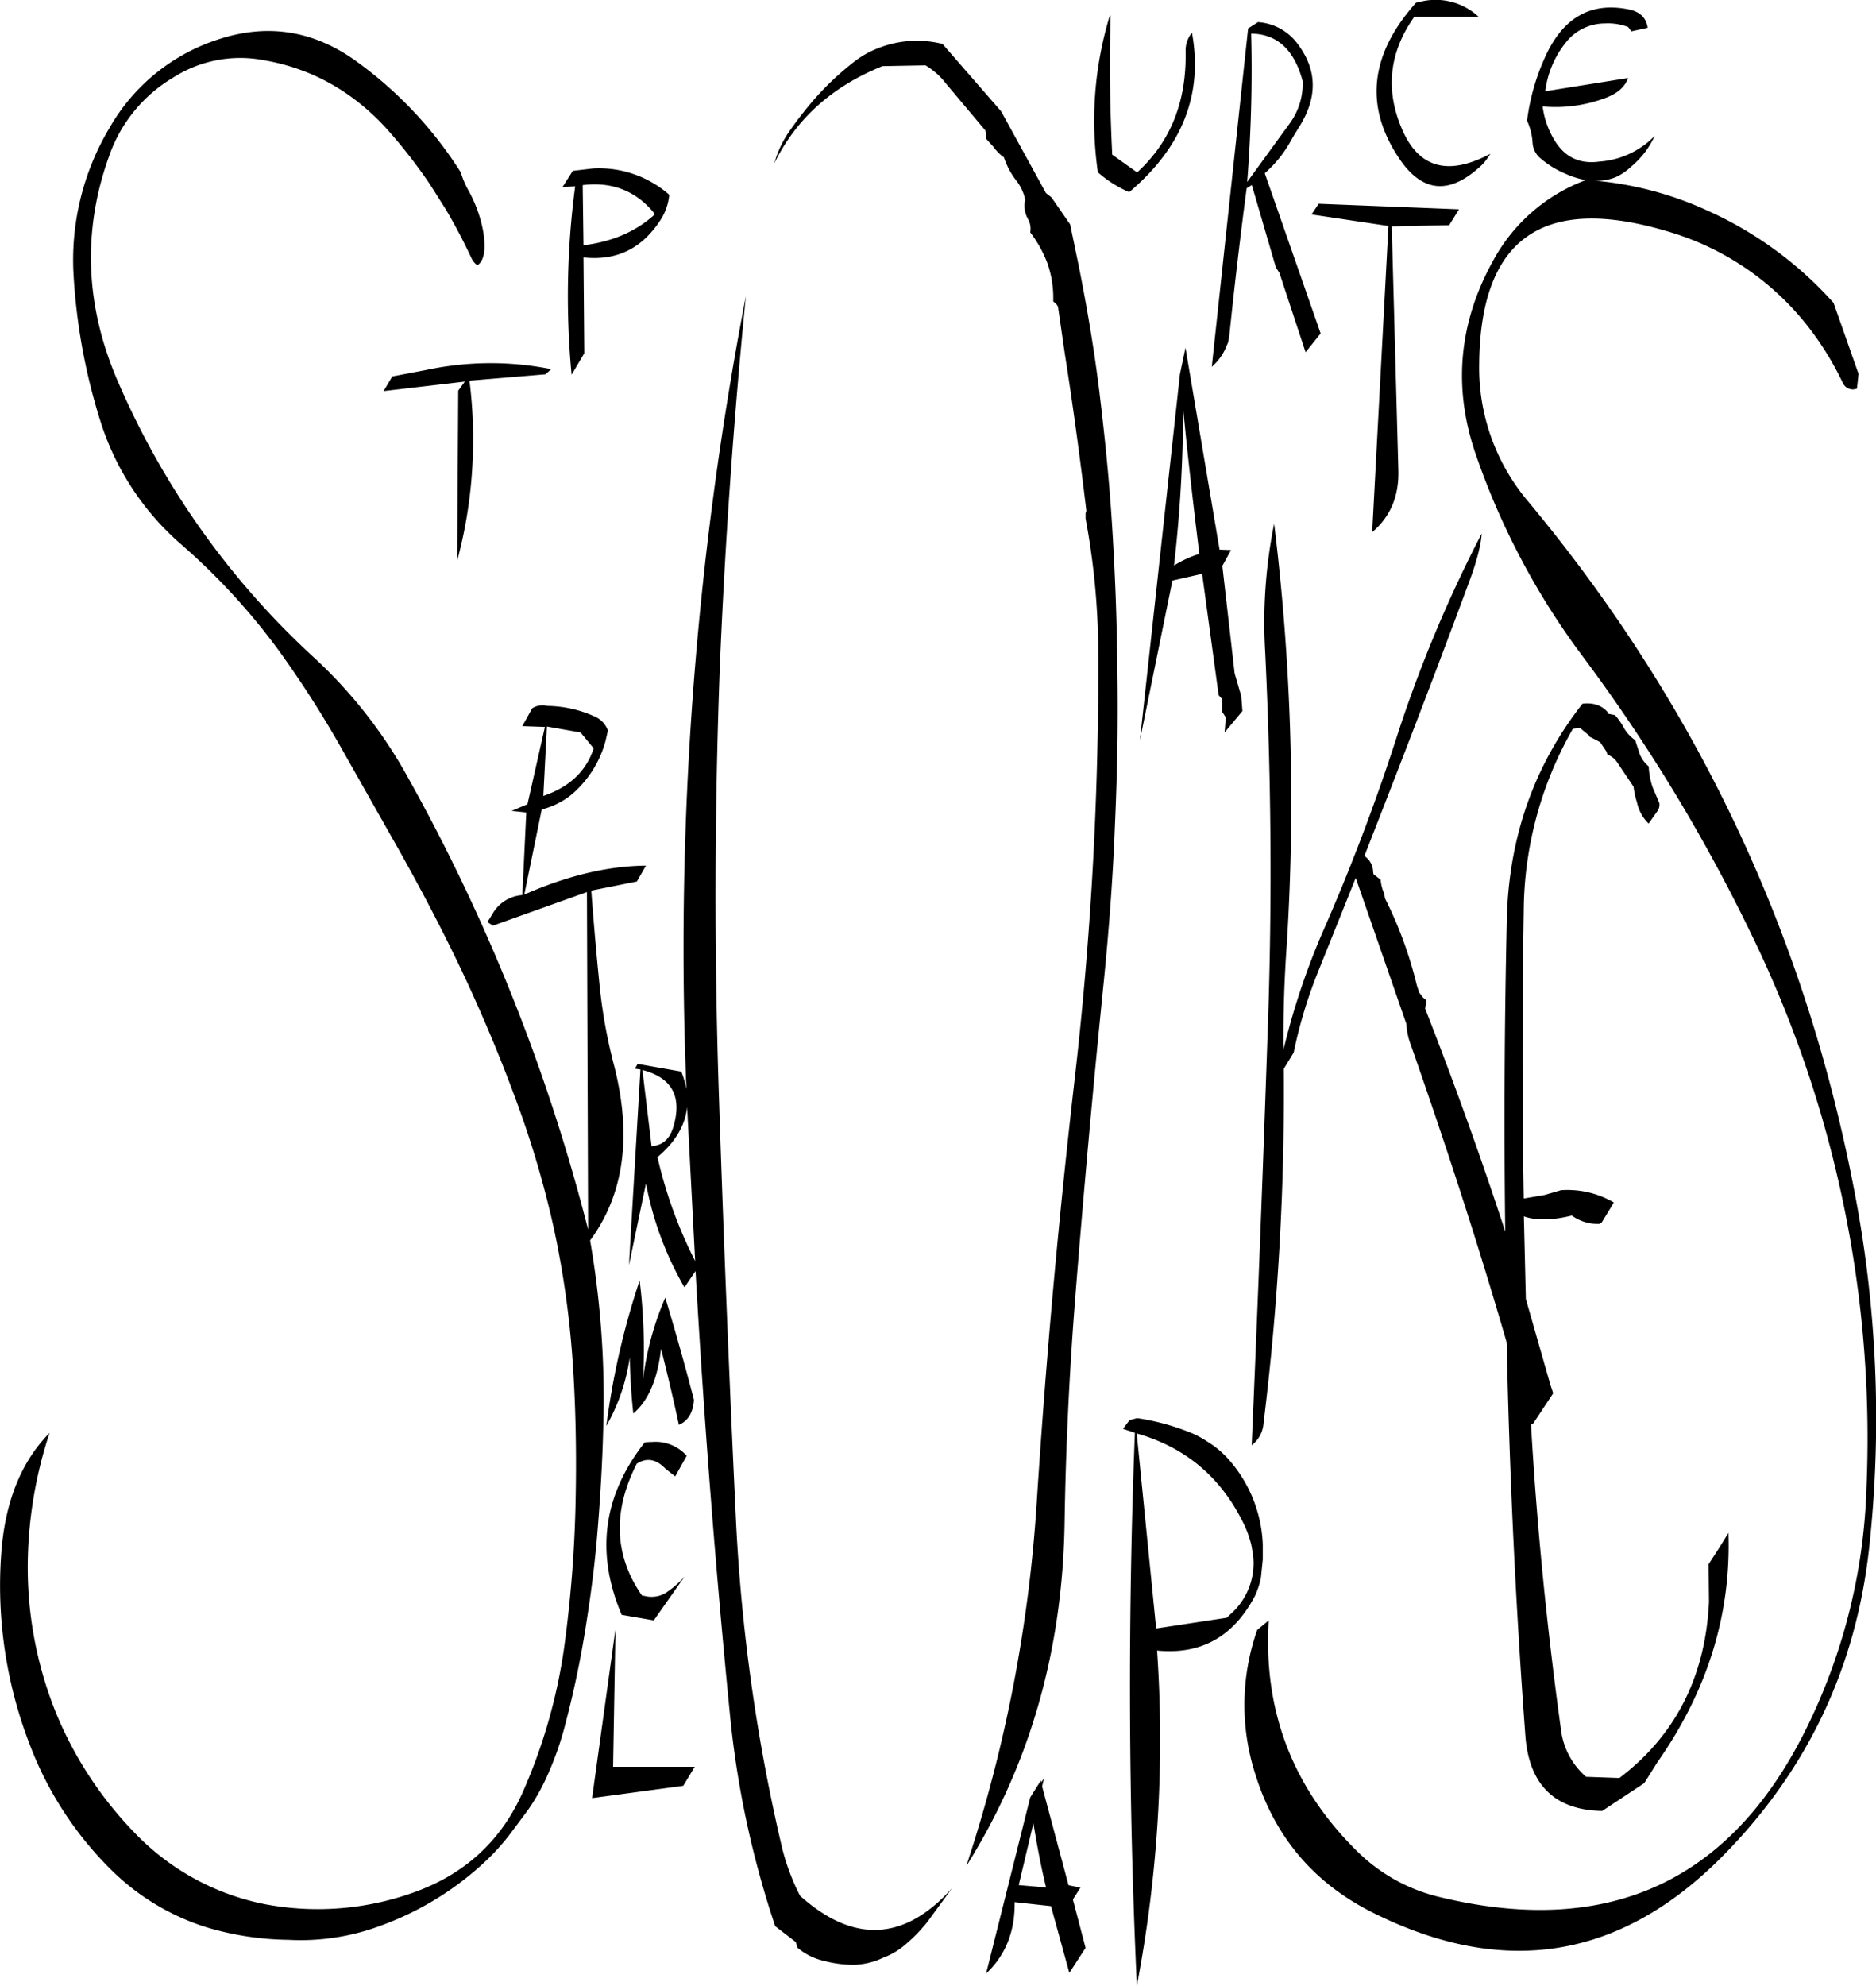 <svg id="Layer_1" data-name="Layer 1" xmlns="http://www.w3.org/2000/svg" viewBox="0 0 567.92 600.81"><defs><style>.cls-1{fill-rule:evenodd;}</style></defs><path class="cls-1" d="M404.88,472.92v-4.56a41.17,41.17,0,0,0-9.72-25,28.54,28.54,0,0,0-6.72-5.88A30.62,30.62,0,0,0,381.6,434a70.33,70.33,0,0,0-14.76-3.84l-2.28.6-2,2.64,3.6,1.2q-3.24,84.06.6,167.28a395.83,395.83,0,0,0,6.12-101.4c13.32,1.32,23.16-4.2,29.64-16.56a22.86,22.86,0,0,0,1.8-5.52Zm-3.48-4.44.48,2.64a20.51,20.51,0,0,1-6.12,17.76l-1.8,1.68L372.6,493.8l-5.88-59c14.4,4.08,25,12.84,31.8,26.16A32.53,32.53,0,0,1,401.4,468.48ZM331,571.44l4.44-18.72c1.08,6.6,2.28,13.08,3.84,19.44Zm7.68-32.4-.84,1.32-.12-.6-3.24,5.16L321.12,598.2q8.82-8.28,8.64-21.6l11,1.2L346.32,598l4.92-7.56-3.84-14.64,2.28-3.6-3.6-.72-8-29.88ZM208.92,494l-7.08,51.12,27.6-3.72,3.48-5.76H208.2Zm10.8-56.64-1.92.12c-12.6,16-15,33.36-7,52.2l9.72,1.68,9.36-13.32a27.86,27.86,0,0,1-5.28,4.68,8.19,8.19,0,0,1-6.48,1.32l-1.2-.24c-8.4-12.12-8.88-25.44-1.56-39.84,3-1.92,5.88-1.44,8.76,1.56l2.88,2.28,3.48-6.24A12.59,12.59,0,0,0,219.72,437.4Zm-3.48-48.84a230.26,230.26,0,0,0-10.08,44,58.42,58.42,0,0,0,7.08-20.76c.12,5.88.48,11.52,1.08,17,4.56-3.84,7.32-10.32,8.4-19.56q3.06,12.06,5.4,23c2.76-1.2,4.32-3.72,4.56-7.56C229.92,414,227,403.68,224,393.72a90,90,0,0,0-6.72,24.6v-.24A168.1,168.1,0,0,0,216.24,388.56Zm3.6-40.68-2.76-23c8.76,2.28,12,7.8,9.48,16.8C225.48,345.6,223.32,347.64,219.84,347.88Zm10.8-11.28,2.4,46.08a135.68,135.68,0,0,1-11.4-31.44c5.4-4.56,8.4-9.6,9-15.24ZM202.32,227.52c-2.28,7-7.44,11.76-15.24,14.4l1.08-21,10.2,1.8ZM89.28,12.84A58.66,58.66,0,0,0,55.8,39.72,78,78,0,0,0,44.88,84.48a181.94,181.94,0,0,0,8,43.68,81.77,81.77,0,0,0,24.6,37.68,195.45,195.45,0,0,1,29.4,31.92,315,315,0,0,1,18.48,28.68l18,31.8c7.08,12.6,13.8,25.44,20,38.64,5.88,12.6,11.28,25.56,16.08,38.76A293.89,293.89,0,0,1,190.32,373a281.9,281.9,0,0,1,5.52,38.4c1.08,14.76,1.32,29.64,1,44.4a382.33,382.33,0,0,1-3.48,43.92A165.59,165.59,0,0,1,181,543q-9.54,21.78-32,30.24a86,86,0,0,1-46.08,4,74.57,74.57,0,0,1-40-22.08,114.35,114.35,0,0,1-23.64-36.48A117.73,117.73,0,0,1,31,474.12a130.31,130.31,0,0,1,6.6-39.48c-8.64,8.76-13.56,21-14.64,36.72a133.15,133.15,0,0,0,8.52,57.24,106.22,106.22,0,0,0,24.12,37.56,71.3,71.3,0,0,0,29.76,18.12,89.82,89.82,0,0,0,24.6,3.72,69.14,69.14,0,0,0,28.32-4.44,92.21,92.21,0,0,0,31.8-19.8,69.39,69.39,0,0,0,7.32-8.28l4.92-6.6a61.42,61.42,0,0,0,5.64-9.84,95.13,95.13,0,0,0,5.88-16.68,299,299,0,0,0,6.36-30.84c1.32-8.4,2.4-16.8,3.12-25.2,1.08-12.6,1.8-25.32,2-37.92a278.52,278.52,0,0,0-4.08-52c10.2-13.8,12.72-31.44,7.32-52.68a158.88,158.88,0,0,1-4.44-24.36q-1.44-14.22-2.52-28.8l13.8-2.76,2.76-4.8c-11.76.12-24,3.12-36.84,8.76L186.6,246a22.93,22.93,0,0,0,11.16-6.48,32.25,32.25,0,0,0,8.16-14.28l.72-3.12a7.45,7.45,0,0,0-4.2-4.32,35.79,35.79,0,0,0-14.16-3.12,5.77,5.77,0,0,0-4.56.72l-3,5.4,6.84.24-5.28,23.4-4.8,2,4.44.48-1.2,25a11.23,11.23,0,0,0-9,5.64l-1.56,2.52,1.68,1.08L200.28,271l.36,102.12A567.64,567.64,0,0,0,146,236.16,143.33,143.33,0,0,0,117.6,200a244.82,244.82,0,0,1-59.28-83.4q-14.94-34.38-2.64-68.4A44.64,44.64,0,0,1,75,24.6a37.68,37.68,0,0,1,26.76-5.4c14.76,2.4,27.36,9.36,37.8,20.76a160.49,160.49,0,0,1,13.2,16.92l4.56,7.2c2.88,4.8,5.52,9.84,8,15.12a5.14,5.14,0,0,0,1.8,2.16c2-1.32,2.64-4.56,1.8-10a40.6,40.6,0,0,0-4.56-12.72,28.1,28.1,0,0,1-2.28-5.4A121.41,121.41,0,0,0,130.68,19.8C117.84,10.44,104,8.16,89.28,12.84ZM248.4,90.72a1039.58,1039.58,0,0,0-18,239.88,29.33,29.33,0,0,0-1.56-5.28L215.64,323l-.84,1.44,1.68.24L213,383.88l5.16-24.72A99.17,99.17,0,0,0,229.8,390.6l3.36-4.92q3.78,66.6,10.32,133.2a289.63,289.63,0,0,0,13.8,65l6.24,4.8.48,1.68a18.76,18.76,0,0,0,8,4,35.54,35.54,0,0,0,9.24,1.2A22.42,22.42,0,0,0,290,593.4a21.68,21.68,0,0,0,6.24-3.6,48.42,48.42,0,0,0,7-7.08l7.56-10.32c-14.4,16-29.76,16.8-46,2.28A67,67,0,0,1,259.32,560a548.35,548.35,0,0,1-13.92-98.88q-3.06-64.26-5.16-128.4c-1.44-43.08-1.32-86.16.24-129Q242.82,146.88,248.4,90.72ZM189.48,112.8a93.34,93.34,0,0,0-37.8.24L141.36,115l-2.64,4.44,24.6-2.88-2,2.76L161,170.76a139.59,139.59,0,0,0,4.8-34.56,138.57,138.57,0,0,0-1.08-19.92l23-1.92ZM199,57.12c8.76-1.08,15.84,1.68,21.24,8l.6.84q-8.46,7.74-21.6,9.36Zm-3-4.32-3.12,4.92,3.84-.24a251.38,251.38,0,0,0-1.08,57l3.84-6.48-.24-29c10,1.08,17.64-2.64,23.28-11.28a16.77,16.77,0,0,0,2.64-7.32V60a32.23,32.23,0,0,0-23-7.92ZM405.6,198.12c1.8,37.2,2.16,74.76.84,112.8q-2.16,63.9-4.92,127.44a9.13,9.13,0,0,0,3.6-6.72,816.39,816.39,0,0,0,6.12-106.08v-1.08l3-4.92a141.42,141.42,0,0,1,7.2-24L433,266.76l.12.24,15.24,43.92a21,21,0,0,0,1.44,6.6c10.68,30.48,20.4,60.36,28.92,89.76v.24q1.26,59.76,5.64,118.56c1.08,15,8.88,22.68,23.28,22.92l12.72-8.4,4-6.36c15.24-21.72,22.32-44.88,21.48-69.36l-2.88,4.68-3.12,4.8.12,11.4c-1.08,22.68-10.2,40.44-27.12,53.28l-10.08-.36a22.34,22.34,0,0,1-7.56-13.92c-4.2-30.36-7.32-61.32-9.12-92.64l.6-.24,6.12-9.24-.84-2.52-7.44-26-.6-25c3.72,1.32,8.64,1.2,14.52-.24a13.34,13.34,0,0,0,8.4,2.52l.6-.36,3-4.92.48-.84.24-.36a27.87,27.87,0,0,0-16-3.72l-4.92,1.44-6.36,1.08q-.72-43.74,0-87.12a112,112,0,0,1,14.88-55l2.16-.24,2.76,2.28.12.36,2.16,1.08,1.08.6,1.92,2.88.24.84a6.11,6.11,0,0,1,3,2.4l4.92,7.32a29.62,29.62,0,0,0,1.08,4.92,12.55,12.55,0,0,0,3.48,6.24l2.64-3.72a3.32,3.32,0,0,0,.6-2.52l-2-4.68a22.14,22.14,0,0,1-1.2-6.36,9.52,9.52,0,0,1-2.76-3.84l-1.32-4.08a12,12,0,0,1-3.36-3.6,20.84,20.84,0,0,0-2.76-4l-2.28-.48v-.48q-2.7-3.06-7.56-2.52c-14.76,18.84-22.32,40.56-22.92,65.16q-1.08,47.16-.48,94.56-11-33.66-24.24-67.44l.24-1.68.12-.84-1-.84-1.2-1.56-.72-2.28a121.73,121.73,0,0,0-9.6-26.16l-.24-1.44a12.76,12.76,0,0,1-1.08-4.2l-2.16-1.68-.12-.72a5.89,5.89,0,0,0-2.64-4.8c10.68-27.24,21.24-54.6,31.44-82.2,2.52-6.6,3.84-11.76,4.08-15.36a402.58,402.58,0,0,0-25.8,61.8,614.84,614.84,0,0,1-22.2,58.44,217.17,217.17,0,0,0-12,35.88c-.12-10.68.24-21.36,1-32a688,688,0,0,0-3.84-127.08A151.26,151.26,0,0,0,405.6,198.12ZM378,172.2a414.21,414.21,0,0,0,2.76-47.52c1.44,14.76,3.12,29.52,4.92,44A34.22,34.22,0,0,0,378,172.2Zm8.52,2.52,5,36.72,1.08,1.2v3.84l1.08,1.68-.36,4.56,5.4-6.48-.36-4.56-2-6.84-3.72-32.52,2.64-4.8-3.48-.12-10.32-61.08-1.68,8L367.68,225.12l9.84-48.36Zm-35.28-18.36V158a224.57,224.57,0,0,1,3.84,40.56A1084.91,1084.91,0,0,1,348,327q-7.38,63.9-11.52,128.16a438.5,438.5,0,0,1-21.36,110.52c19.32-30.72,29.16-65.4,29.76-103.92.36-22.68,1.44-45.48,3.24-68.16q3.78-47.7,8.64-95.64c1.56-15.72,2.76-31.44,3.36-47.16.72-16,1-31.8.72-47.64-.12-15-.72-29.88-1.68-44.64-.84-12.84-2.16-25.8-3.72-38.64s-3.72-25.44-6.24-38.16L346.56,69l-5.64-8.16-1.68-1.32L325.68,34.8,307.92,14.4a31.93,31.93,0,0,0-19.56,1.32,28.25,28.25,0,0,0-6.72,3.72A87.82,87.82,0,0,0,270.12,30a112.78,112.78,0,0,0-8.28,10.44A32.31,32.31,0,0,0,257,50.52c6.6-13.44,17.52-23.28,32.76-29.4l13-.24a21.58,21.58,0,0,1,6.12,5.4l12,14.28.24.84v1.68l2.28,2.52a12.84,12.84,0,0,0,3.12,3.12,23.3,23.3,0,0,0,3.6,6.84A14.2,14.2,0,0,1,333,61.68l-.24.84a8.46,8.46,0,0,0,1,4.8,5.86,5.86,0,0,1,.72,4.08,37.44,37.44,0,0,1,5.16,9.24,31.56,31.56,0,0,1,1.8,11.64l1.08,1,.36.6,2,13.8c2.52,16,4.68,31.92,6.6,48ZM358.8,5.64l-.36.6a109.31,109.31,0,0,0-3.48,47,35.3,35.3,0,0,0,9.48,6q24.12-20.34,19-48.24a8.38,8.38,0,0,0-1.92,5.52C381.84,31.8,377,44,366.84,53.28l-7.56-5.4V47.4C358.56,32.88,358.44,19,358.8,5.64Zm54.36,32.64-13,17.88a431.14,431.14,0,0,0,1.2-44.88c7.92.12,13.08,4.92,15.6,14.4A20.35,20.35,0,0,1,413.16,38.28ZM403.44,7.8l-3,1.92-11,102.36a16.16,16.16,0,0,0,4.2-5.64l.72-1.68.36-1.8C396.24,88.2,398,73.2,400,58.08l1.56-1L408.84,82l1.08,1.68,7.92,24L422.4,102,405.48,53.52a36.33,36.33,0,0,0,7.44-9L414.36,42l1.56-2.52c5.64-9,5.4-17.28-.48-25.08A16.26,16.26,0,0,0,403.44,7.8Zm60.84,56.64L421.8,62.76,419.64,66l23.28,3.48L438,162.12c5.52-4.68,8.16-10.92,7.92-18.84l-2-73.68,17.4-.36Zm-13-62.52q-21.06,23.58-5,47.28c7.08,10.44,15.48,10.92,25.2,1.56a18.86,18.86,0,0,0,2.28-3.12c-12.84,6.84-21.84,4.32-26.88-7.8-4.92-11.64-3.72-22.92,3.84-33.6h19.56a19.08,19.08,0,0,0-17.4-4.68ZM539.88,65a103.93,103.93,0,0,0-34.56-9.24,14.77,14.77,0,0,0,6.48-1.08,17.09,17.09,0,0,0,4.56-3.12,27.58,27.58,0,0,0,4.44-4.68,31.77,31.77,0,0,0,2.76-4.68,25.94,25.94,0,0,1-16.8,7.8c-6.12.84-10.68-1.44-13.8-6.84a25.93,25.93,0,0,1-3.36-9.84A42.87,42.87,0,0,0,509,30.6c3.36-1.32,5.52-3.24,6.48-5.88l-25.08,4a29,29,0,0,1,6.24-14.76,15,15,0,0,1,11.76-5.76,17.22,17.22,0,0,1,7.08,1.08l1,1.32,4.92-1.08c-.48-3.24-2.52-5-6.12-5.64-11.4-2.16-19.68,2.76-25,14.64a66.63,66.63,0,0,0-5.4,19.08,19.11,19.11,0,0,1,1.68,6.72,6.59,6.59,0,0,0,2.52,4.8,28.23,28.23,0,0,0,7.44,4.56,26,26,0,0,0,6.12,1.92A52.91,52.91,0,0,0,474.6,80c-10.44,18.84-12.24,38.52-5.16,58.8a222.87,222.87,0,0,0,31.8,60.24,513,513,0,0,1,51.6,84.84,348.15,348.15,0,0,1,34.8,167.28,176.36,176.36,0,0,1-17.28,71q-34.2,71.64-111.84,52.92a52.74,52.74,0,0,1-25.2-14q-29.16-28.8-26.64-69.72l-3.48,2.88a68.24,68.24,0,0,0-.72,43.2c5.88,19.2,17.64,33.24,35.52,42.24q59.58,29.88,106-16.92,38.7-39.06,44.52-94a362.24,362.24,0,0,0-4.8-108.6Q561.18,244,485.16,152.76a62.57,62.57,0,0,1-14.76-41.64c.36-37.8,19.2-51.24,56.76-40.08a83.54,83.54,0,0,1,43.92,30.36,91.58,91.58,0,0,1,9.36,15.48,3.31,3.31,0,0,0,4.32,1.8l.48-4.44-7.56-21.48A113.41,113.41,0,0,0,539.88,65Z" transform="translate(-22.6 -1.11)"/></svg>